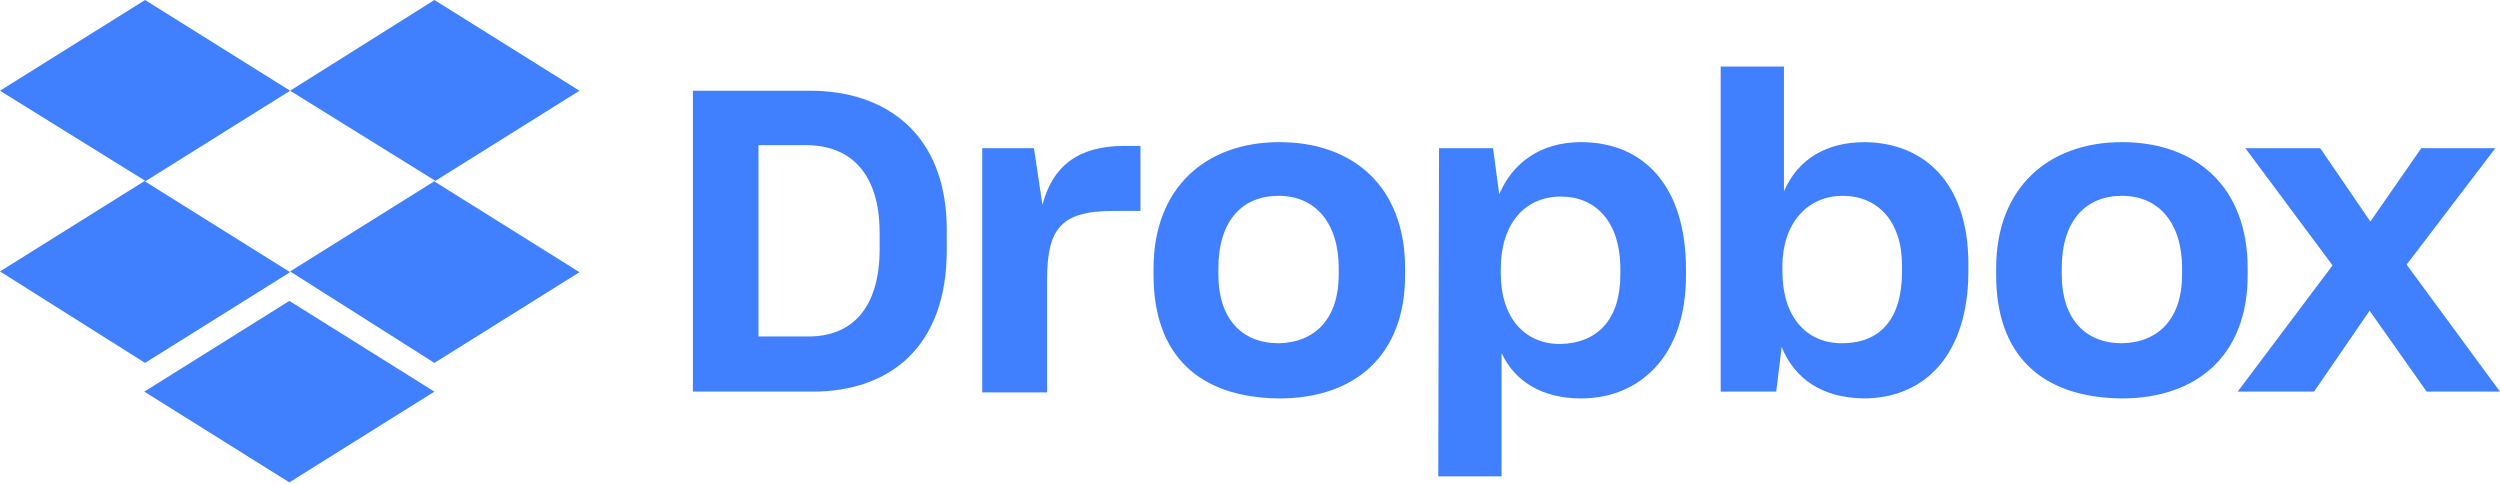 <svg width="124" height="24" viewBox="0 0 124 24" fill="none" xmlns="http://www.w3.org/2000/svg">
<path fill-rule="evenodd" clip-rule="evenodd" d="M14.39 4.5L7.195 9L14.39 13.5L7.195 18L0 13.463L7.195 8.963L0 4.5L7.195 0L14.39 4.5ZM14.39 4.5L21.547 0L28.742 4.5L21.547 9L28.742 13.5L21.547 18L14.39 13.463L21.585 8.963L14.39 4.5ZM7.157 19.425L14.352 14.925L21.547 19.425L14.352 23.925L7.157 19.425Z" fill="#4080FE"/>
<path fill-rule="evenodd" clip-rule="evenodd" d="M88.101 19.425L88.369 17.212C89.02 18.788 90.359 19.725 92.426 19.762C95.564 19.762 97.631 17.475 97.631 13.463V13.088C97.631 9.075 95.449 7.088 92.502 7.05C90.551 7.05 89.173 7.913 88.484 9.488V3.3H85.346V19.425H88.101ZM40.185 4.5H34.368V19.425H40.3C44.089 19.425 46.959 17.25 46.959 12.412V11.4C46.959 6.6 43.898 4.5 40.185 4.5ZM37.621 16.688V7.2H39.994C42.137 7.2 43.63 8.55 43.63 11.55V12.338C43.63 15.338 42.214 16.688 40.109 16.688H37.621ZM48.72 7.35H51.284L51.705 10.162C52.203 8.25 53.465 7.238 55.762 7.238H56.566V10.463H55.226C52.585 10.463 51.935 11.363 51.935 13.912V19.462H48.72V7.35ZM57.216 13.312V13.65C57.216 17.625 59.474 19.725 63.454 19.762C67.205 19.762 69.693 17.625 69.693 13.65V13.312C69.693 9.263 67.128 7.05 63.454 7.05C59.857 7.05 57.216 9.263 57.216 13.312ZM66.401 13.613V13.312C66.401 11.062 65.253 9.713 63.416 9.713C61.617 9.713 60.431 10.95 60.431 13.312V13.613C60.431 15.787 61.579 17.025 63.416 17.025C65.253 16.988 66.401 15.787 66.401 13.613ZM74.056 7.35H71.377L71.338 23.625H74.477V17.512C75.127 18.9 76.467 19.762 78.418 19.762C81.327 19.762 83.624 17.663 83.624 13.688V13.35C83.624 9.263 81.557 7.05 78.418 7.05C76.39 7.05 75.012 8.1 74.362 9.638L74.056 7.35ZM80.37 13.613V13.35C80.37 10.95 79.107 9.75 77.424 9.75C75.625 9.75 74.438 11.1 74.438 13.35V13.575C74.438 15.713 75.586 17.062 77.385 17.062C79.222 17.025 80.37 15.863 80.37 13.613ZM94.34 13.463V13.162C94.34 10.95 93.115 9.713 91.393 9.713C89.632 9.713 88.407 11.1 88.407 13.2V13.463C88.407 15.713 89.594 17.025 91.354 17.025C93.23 17.025 94.34 15.863 94.34 13.463ZM99.009 13.312V13.65C99.009 17.625 101.267 19.725 105.247 19.762C108.959 19.762 111.485 17.625 111.485 13.65V13.312C111.485 9.263 108.921 7.05 105.247 7.05C101.649 7.05 99.009 9.263 99.009 13.312ZM108.232 13.312C108.232 11.062 107.084 9.713 105.247 9.713C103.448 9.713 102.262 10.95 102.262 13.312V13.613C102.262 15.787 103.41 17.025 105.247 17.025C107.084 16.988 108.232 15.787 108.232 13.613V13.312ZM111.37 7.35L115.695 13.162L110.988 19.425H114.777L117.532 15.412L120.364 19.425H124L119.369 13.125L123.77 7.35H120.096L117.57 10.988L115.083 7.35H111.37Z" fill="#4080FE"/>
</svg>
